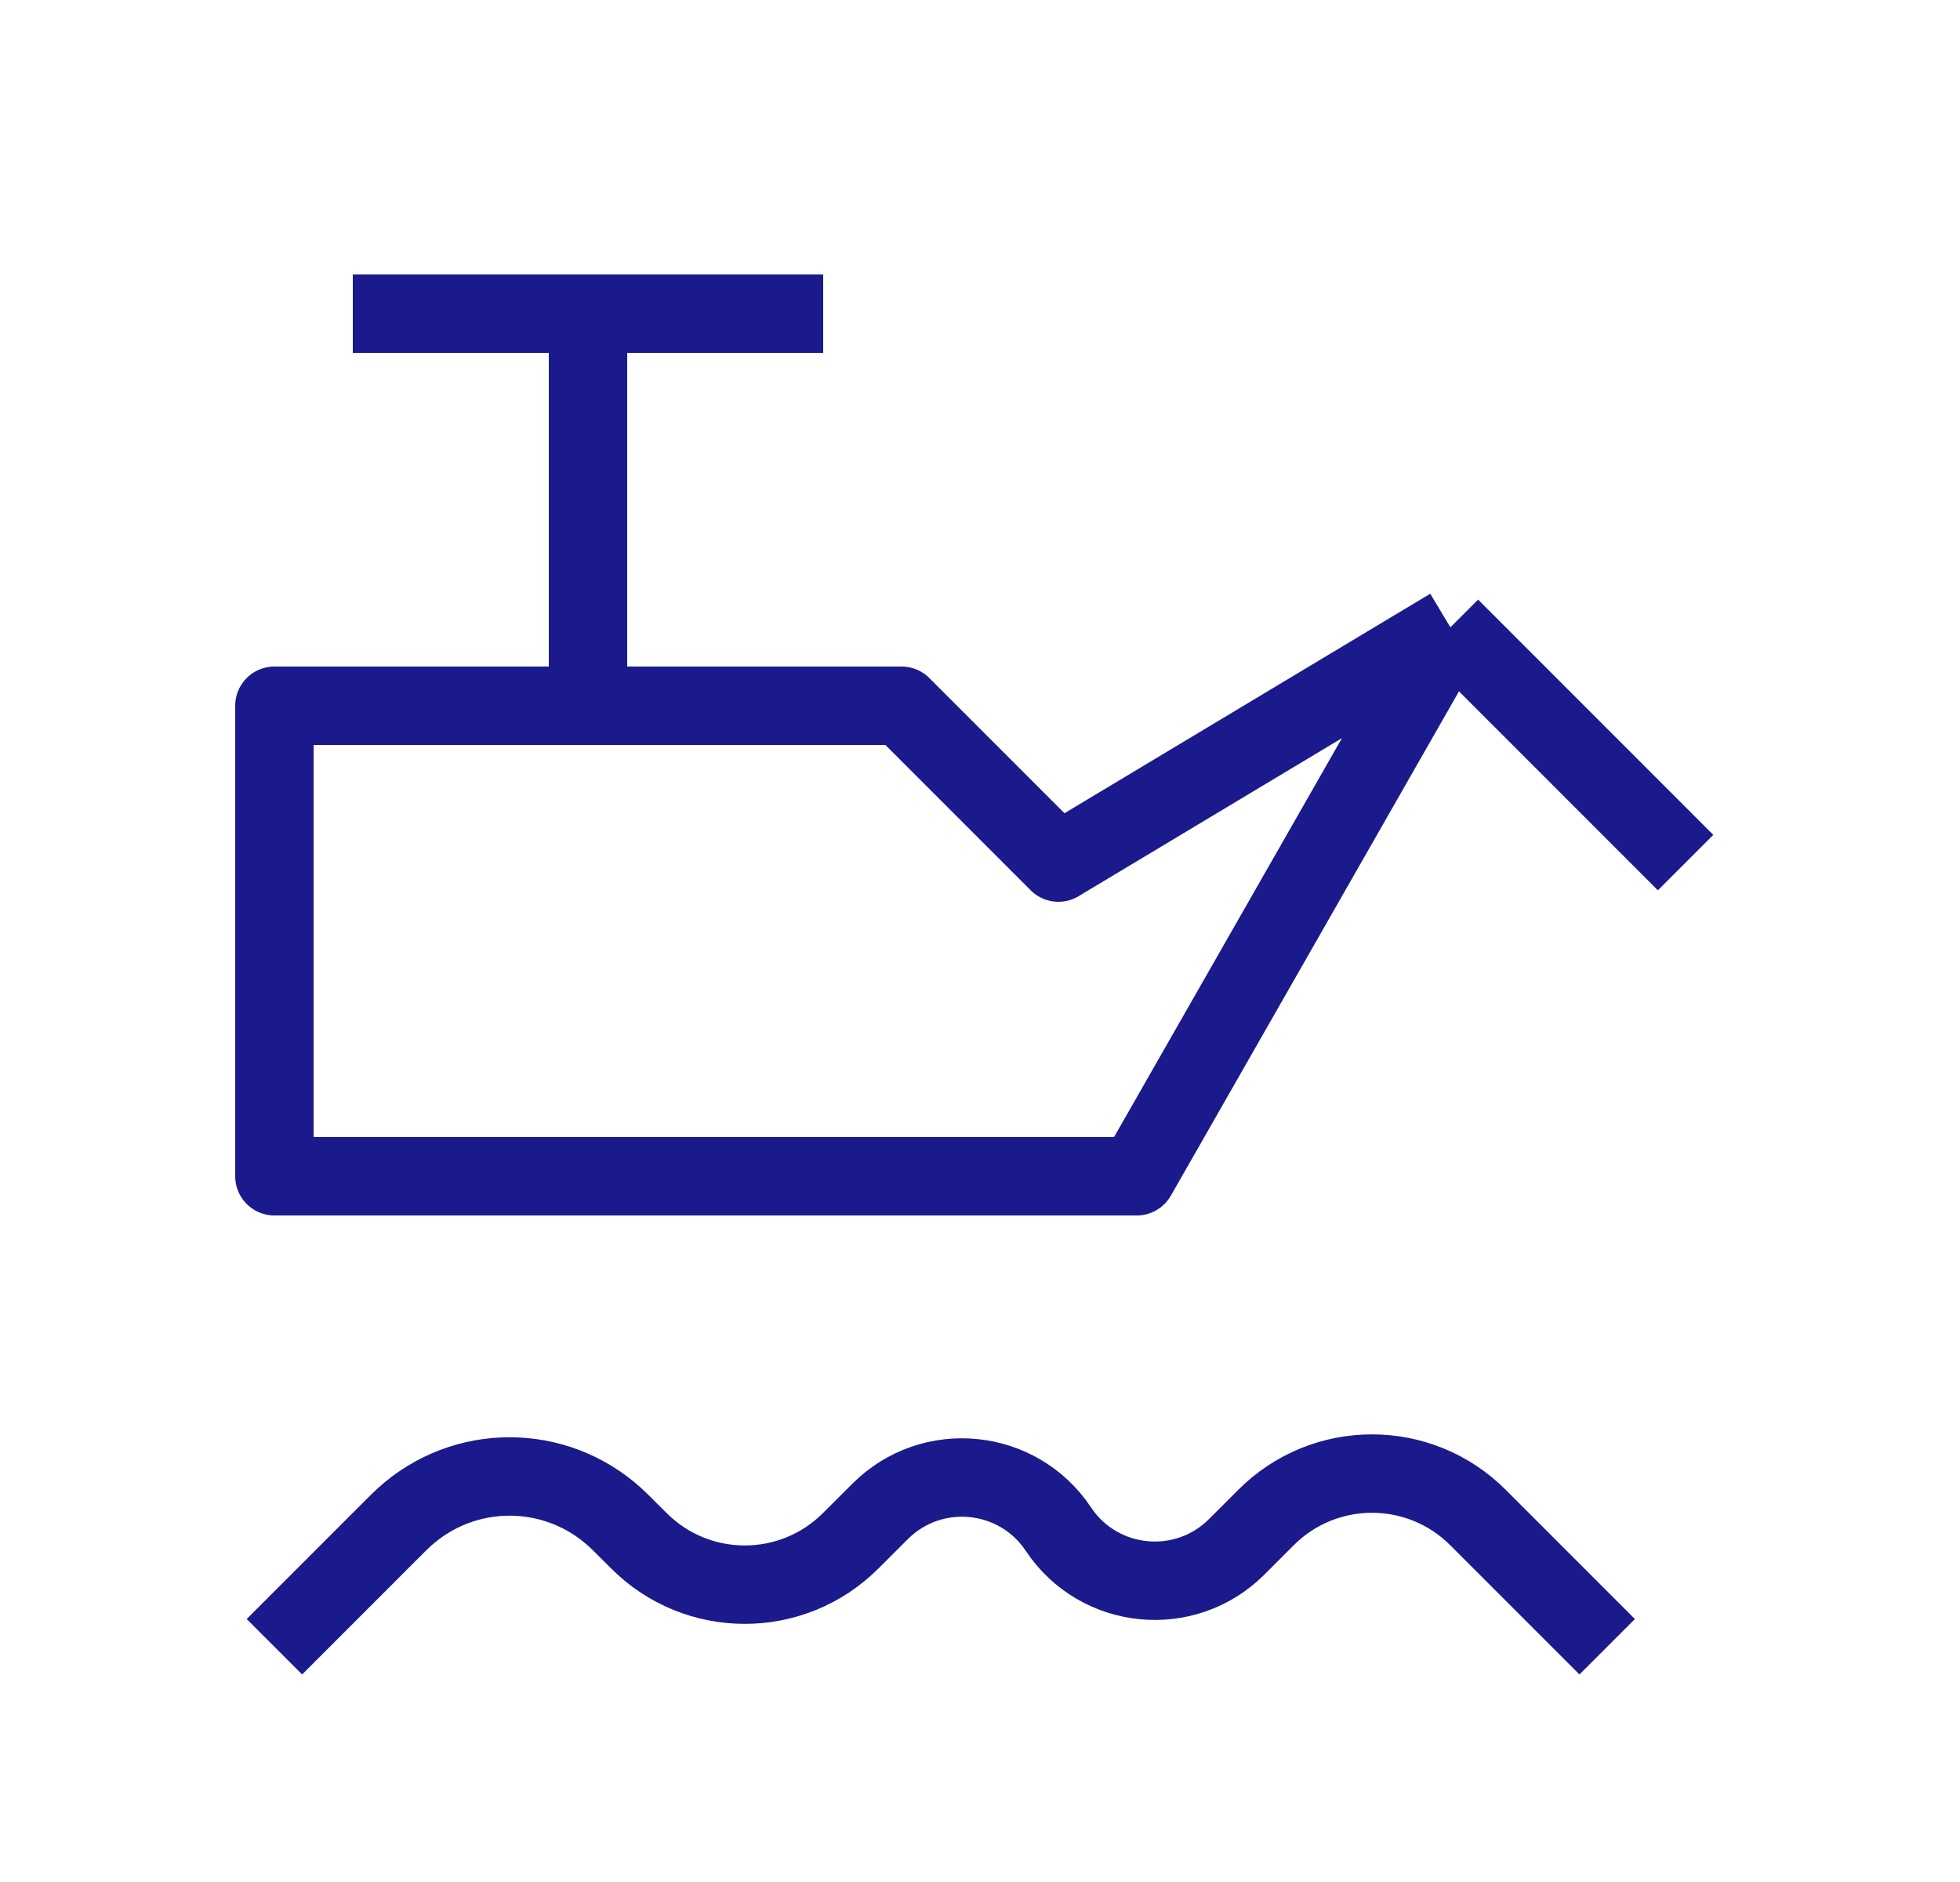 <svg width="25" height="24" viewBox="0 0 25 24" fill="none" xmlns="http://www.w3.org/2000/svg">
<path d="M18.5 8L13.5 11L11.5 9H7.5M18.5 8L21.5 11M18.5 8L14.5 15H3.5V9H7.5M7.5 9V4M7.5 4H4.5M7.5 4H10.5" stroke="#1A1A8D" stroke-linejoin="round"/>
<path d="M3.5 21L5 19.5C5.08 19.42 5.119 19.381 5.155 19.349C5.918 18.655 7.082 18.655 7.845 19.349C7.881 19.381 7.92 19.42 8 19.5L8.149 19.648C8.895 20.395 10.105 20.395 10.851 19.648L11.225 19.275C11.885 18.615 12.983 18.724 13.5 19.5V19.5C14.017 20.276 15.115 20.385 15.775 19.725L16.148 19.352C16.895 18.605 18.105 18.605 18.852 19.352L20.5 21" stroke="#1A1A8D" stroke-linejoin="round"/>
</svg>
